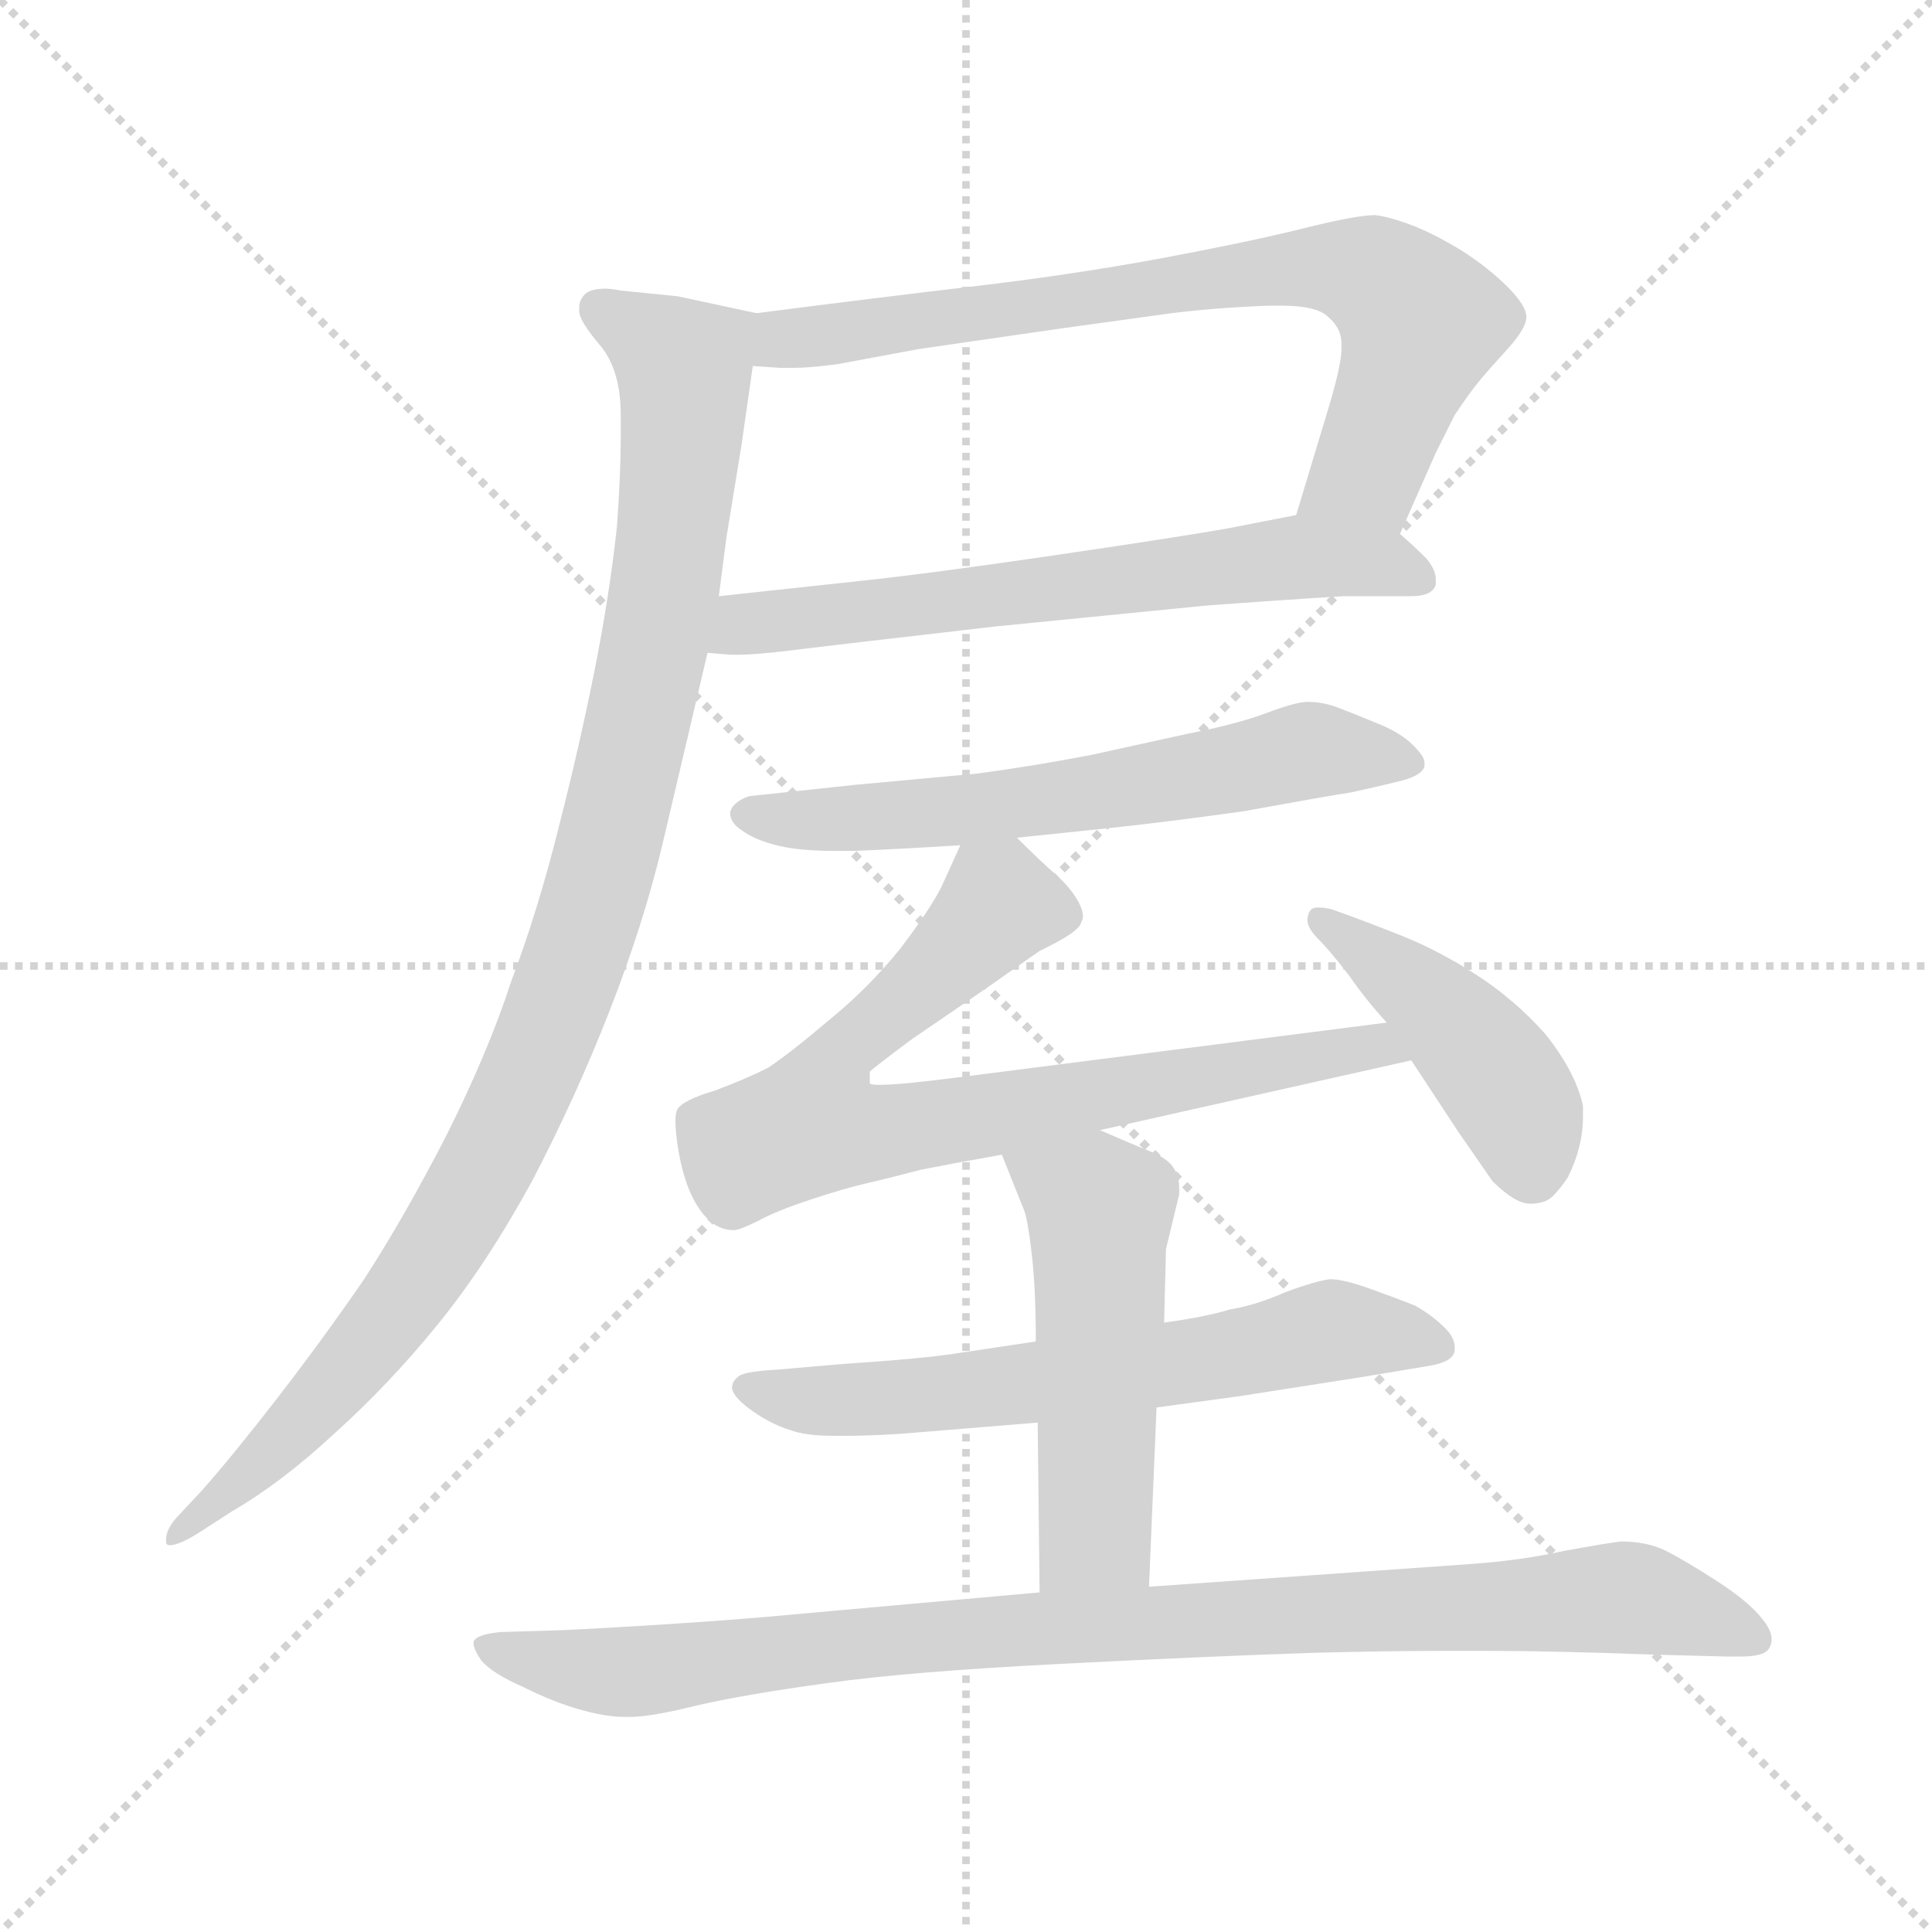 <svg xmlns="http://www.w3.org/2000/svg" version="1.1" viewBox="0 0 1024 1024">
  <g stroke="lightgray" stroke-dasharray="1,1" stroke-width="1" transform="scale(4, 4)">
    <line x1="0" y1="0" x2="256" y2="256" />
    <line x1="256" y1="0" x2="0" y2="256" />
    <line x1="128" y1="0" x2="128" y2="256" />
    <line x1="0" y1="128" x2="256" y2="128" />
  </g>
  <g transform="scale(1.0, -1.0) translate(0.0, -804.00)">
    <style type="text/css">
      
        @keyframes keyframes0 {
          from {
            stroke: blue;
            stroke-dashoffset: 737;
            stroke-width: 128;
          }
          71% {
            animation-timing-function: step-end;
            stroke: blue;
            stroke-dashoffset: 0;
            stroke-width: 128;
          }
          to {
            stroke: black;
            stroke-width: 1024;
          }
        }
        #make-me-a-hanzi-animation-0 {
          animation: keyframes0 0.85s both;
          animation-delay: 0s;
          animation-timing-function: linear;
        }
      
        @keyframes keyframes1 {
          from {
            stroke: blue;
            stroke-dashoffset: 632;
            stroke-width: 128;
          }
          67% {
            animation-timing-function: step-end;
            stroke: blue;
            stroke-dashoffset: 0;
            stroke-width: 128;
          }
          to {
            stroke: black;
            stroke-width: 1024;
          }
        }
        #make-me-a-hanzi-animation-1 {
          animation: keyframes1 0.764s both;
          animation-delay: 0.85s;
          animation-timing-function: linear;
        }
      
        @keyframes keyframes2 {
          from {
            stroke: blue;
            stroke-dashoffset: 1010;
            stroke-width: 128;
          }
          77% {
            animation-timing-function: step-end;
            stroke: blue;
            stroke-dashoffset: 0;
            stroke-width: 128;
          }
          to {
            stroke: black;
            stroke-width: 1024;
          }
        }
        #make-me-a-hanzi-animation-2 {
          animation: keyframes2 1.072s both;
          animation-delay: 1.614s;
          animation-timing-function: linear;
        }
      
        @keyframes keyframes3 {
          from {
            stroke: blue;
            stroke-dashoffset: 609;
            stroke-width: 128;
          }
          66% {
            animation-timing-function: step-end;
            stroke: blue;
            stroke-dashoffset: 0;
            stroke-width: 128;
          }
          to {
            stroke: black;
            stroke-width: 1024;
          }
        }
        #make-me-a-hanzi-animation-3 {
          animation: keyframes3 0.746s both;
          animation-delay: 2.686s;
          animation-timing-function: linear;
        }
      
        @keyframes keyframes4 {
          from {
            stroke: blue;
            stroke-dashoffset: 762;
            stroke-width: 128;
          }
          71% {
            animation-timing-function: step-end;
            stroke: blue;
            stroke-dashoffset: 0;
            stroke-width: 128;
          }
          to {
            stroke: black;
            stroke-width: 1024;
          }
        }
        #make-me-a-hanzi-animation-4 {
          animation: keyframes4 0.87s both;
          animation-delay: 3.432s;
          animation-timing-function: linear;
        }
      
        @keyframes keyframes5 {
          from {
            stroke: blue;
            stroke-dashoffset: 438;
            stroke-width: 128;
          }
          59% {
            animation-timing-function: step-end;
            stroke: blue;
            stroke-dashoffset: 0;
            stroke-width: 128;
          }
          to {
            stroke: black;
            stroke-width: 1024;
          }
        }
        #make-me-a-hanzi-animation-5 {
          animation: keyframes5 0.606s both;
          animation-delay: 4.302s;
          animation-timing-function: linear;
        }
      
        @keyframes keyframes6 {
          from {
            stroke: blue;
            stroke-dashoffset: 631;
            stroke-width: 128;
          }
          67% {
            animation-timing-function: step-end;
            stroke: blue;
            stroke-dashoffset: 0;
            stroke-width: 128;
          }
          to {
            stroke: black;
            stroke-width: 1024;
          }
        }
        #make-me-a-hanzi-animation-6 {
          animation: keyframes6 0.764s both;
          animation-delay: 4.908s;
          animation-timing-function: linear;
        }
      
        @keyframes keyframes7 {
          from {
            stroke: blue;
            stroke-dashoffset: 512;
            stroke-width: 128;
          }
          63% {
            animation-timing-function: step-end;
            stroke: blue;
            stroke-dashoffset: 0;
            stroke-width: 128;
          }
          to {
            stroke: black;
            stroke-width: 1024;
          }
        }
        #make-me-a-hanzi-animation-7 {
          animation: keyframes7 0.667s both;
          animation-delay: 5.672s;
          animation-timing-function: linear;
        }
      
        @keyframes keyframes8 {
          from {
            stroke: blue;
            stroke-dashoffset: 932;
            stroke-width: 128;
          }
          75% {
            animation-timing-function: step-end;
            stroke: blue;
            stroke-dashoffset: 0;
            stroke-width: 128;
          }
          to {
            stroke: black;
            stroke-width: 1024;
          }
        }
        #make-me-a-hanzi-animation-8 {
          animation: keyframes8 1.008s both;
          animation-delay: 6.338s;
          animation-timing-function: linear;
        }
      
    </style>
    
      <path d="M 742 521 L 761 564 L 771 584 Q 779 596 784 602 Q 789 608 799 619 Q 809 630 809 636 Q 809 642 799 652 Q 789 662 775 671 Q 762 679 750 684 Q 737 689 729 690 Q 719 690 691 683 Q 663 676 615 667 Q 566 658 514 652 Q 463 646 401 638 C 371 634 369 612 399 610 L 414 609 L 420 609 Q 429 609 444 611 L 487 619 L 563 630 L 621 638 Q 645 641 673 642 L 679 642 Q 698 642 704 636 Q 711 630 711 622 L 711 619 Q 711 610 703 584 L 687 531 C 678 502 730 494 742 521 Z" fill="lightgray" />
    
      <path d="M 375 458 L 387 457 L 392 457 Q 400 457 417 459 Q 441 462 528 472 L 639 483 Q 679 486 712 488 L 748 488 Q 759 488 761 494 L 761 497 Q 761 502 756 508 Q 749 515 742 521 C 723 538 716 537 687 531 L 651 524 Q 629 520 561 510 Q 493 500 455 496 L 381 488 C 351 485 345 460 375 458 Z" fill="lightgray" />
    
      <path d="M 401 638 L 359 647 L 329 650 Q 324 651 321 651 Q 313 651 310 648 Q 307 645 307 641 L 307 639 Q 307 634 318 621 Q 329 608 329 584 L 329 572 Q 329 553 327 525 Q 323 488 315 448 Q 307 408 296 365 Q 285 321 271 284 Q 259 247 237 203 Q 215 160 193 126 Q 171 94 147 63 Q 123 32 107 14 L 93 -1 Q 88 -7 88 -12 L 88 -13 Q 88 -15 90 -15 Q 95 -15 106 -8 L 123 3 Q 149 18 177 44 Q 206 70 232 102 Q 258 134 282 178 Q 305 222 323 268 Q 341 314 351 356 L 375 458 L 381 488 L 385 519 L 393 568 L 399 610 C 403 638 403 638 401 638 Z" fill="lightgray" />
    
      <path d="M 539 360 L 587 365 Q 616 368 659 374 Q 703 382 716 384 Q 730 387 742 390 Q 754 393 755 398 L 755 400 Q 755 403 749 409 Q 742 416 729 421 Q 717 426 709 429 Q 701 432 693 432 Q 687 432 671 426 Q 655 420 629 415 L 579 404 Q 548 398 518 394 L 453 388 L 397 382 Q 391 380 388 376 Q 387 374 387 373 Q 387 368 393 364 Q 401 358 416 355 Q 427 353 442 353 L 453 353 Q 477 354 509 356 L 539 360 Z" fill="lightgray" />
    
      <path d="M 583 205 L 748 242 C 777 249 765 266 735 262 L 508 233 Q 477 229 466 229 Q 461 229 461 230 L 461 236 Q 463 238 483 253 L 521 279 L 551 300 Q 572 310 573 315 Q 574 317 574 318 Q 574 322 571 327 Q 567 334 559 341 Q 551 348 539 360 C 519 379 519 379 509 356 L 499 334 Q 493 322 477 301 Q 460 280 439 263 Q 419 246 407 238 Q 395 232 379 226 Q 362 221 359 216 Q 358 214 358 210 Q 358 205 359 198 Q 361 184 365 174 Q 369 164 375 158 Q 381 152 389 152 Q 392 152 402 157 Q 411 162 429 168 Q 447 174 460 177 Q 473 180 488 184 Q 503 187 531 192 L 583 205 Z" fill="lightgray" />
    
      <path d="M 748 242 L 773 204 L 791 178 Q 803 166 811 166 Q 819 166 823 170 Q 827 174 831 180 Q 839 196 839 212 L 839 218 Q 835 236 819 256 Q 803 274 783 287 Q 763 300 743 308 Q 723 316 706 322 Q 702 323 699 323 Q 696 323 695 322 Q 693 320 693 316 Q 693 312 699 306 Q 705 300 715 287 Q 724 274 735 262 L 748 242 Z" fill="lightgray" />
    
      <path d="M 613 58 L 657 64 L 721 74 L 757 80 Q 770 82 771 88 L 771 90 Q 771 95 766 100 Q 759 107 750 112 Q 740 116 726 121 Q 712 126 705 126 Q 697 125 681 119 Q 665 112 652 110 Q 639 106 617 103 L 549 93 L 509 87 Q 491 84 446 81 L 411 78 Q 393 77 391 74 Q 388 72 388 68 Q 389 63 399 56 Q 409 49 419 46 Q 427 43 441 43 L 448 43 Q 467 43 489 45 L 550 50 L 613 58 Z" fill="lightgray" />
    
      <path d="M 609 -37 L 613 58 L 617 103 L 618 142 L 625 171 L 625 174 Q 625 181 622 185 Q 619 190 609 194 Q 599 198 583 205 C 555 217 520 220 531 192 L 543 162 Q 545 156 547 138 Q 549 120 549 93 L 550 50 L 551 -40 C 551 -70 608 -67 609 -37 Z" fill="lightgray" />
    
      <path d="M 551 -40 L 428 -51 Q 377 -56 299 -60 L 266 -61 Q 253 -62 251 -66 L 251 -67 Q 251 -70 255 -76 Q 261 -83 277 -90 Q 293 -98 307 -102 Q 321 -106 331 -106 L 334 -106 Q 345 -106 369 -100 Q 395 -94 439 -88 Q 482 -82 560 -78 Q 637 -74 697 -72 Q 736 -71 764 -71 L 789 -71 Q 823 -71 877 -73 L 915 -74 L 923 -74 Q 936 -74 938 -69 Q 939 -67 939 -65 Q 939 -60 934 -54 Q 927 -45 910 -34 Q 893 -23 883 -18 Q 873 -13 859 -13 Q 851 -14 829 -18 Q 807 -23 779 -25 L 609 -37 L 551 -40 Z" fill="lightgray" />
    
    
      <clipPath id="make-me-a-hanzi-clip-0">
        <path d="M 742 521 L 761 564 L 771 584 Q 779 596 784 602 Q 789 608 799 619 Q 809 630 809 636 Q 809 642 799 652 Q 789 662 775 671 Q 762 679 750 684 Q 737 689 729 690 Q 719 690 691 683 Q 663 676 615 667 Q 566 658 514 652 Q 463 646 401 638 C 371 634 369 612 399 610 L 414 609 L 420 609 Q 429 609 444 611 L 487 619 L 563 630 L 621 638 Q 645 641 673 642 L 679 642 Q 698 642 704 636 Q 711 630 711 622 L 711 619 Q 711 610 703 584 L 687 531 C 678 502 730 494 742 521 Z" />
      </clipPath>
      <path clip-path="url(#make-me-a-hanzi-clip-0)" d="M 407 616 L 426 626 L 645 658 L 705 663 L 727 658 L 753 633 L 750 621 L 725 554 L 695 536" fill="none" id="make-me-a-hanzi-animation-0" stroke-dasharray="609 1218" stroke-linecap="round" />
    
      <clipPath id="make-me-a-hanzi-clip-1">
        <path d="M 375 458 L 387 457 L 392 457 Q 400 457 417 459 Q 441 462 528 472 L 639 483 Q 679 486 712 488 L 748 488 Q 759 488 761 494 L 761 497 Q 761 502 756 508 Q 749 515 742 521 C 723 538 716 537 687 531 L 651 524 Q 629 520 561 510 Q 493 500 455 496 L 381 488 C 351 485 345 460 375 458 Z" />
      </clipPath>
      <path clip-path="url(#make-me-a-hanzi-clip-1)" d="M 382 464 L 405 475 L 685 509 L 730 505 L 752 496" fill="none" id="make-me-a-hanzi-animation-1" stroke-dasharray="504 1008" stroke-linecap="round" />
    
      <clipPath id="make-me-a-hanzi-clip-2">
        <path d="M 401 638 L 359 647 L 329 650 Q 324 651 321 651 Q 313 651 310 648 Q 307 645 307 641 L 307 639 Q 307 634 318 621 Q 329 608 329 584 L 329 572 Q 329 553 327 525 Q 323 488 315 448 Q 307 408 296 365 Q 285 321 271 284 Q 259 247 237 203 Q 215 160 193 126 Q 171 94 147 63 Q 123 32 107 14 L 93 -1 Q 88 -7 88 -12 L 88 -13 Q 88 -15 90 -15 Q 95 -15 106 -8 L 123 3 Q 149 18 177 44 Q 206 70 232 102 Q 258 134 282 178 Q 305 222 323 268 Q 341 314 351 356 L 375 458 L 381 488 L 385 519 L 393 568 L 399 610 C 403 638 403 638 401 638 Z" />
      </clipPath>
      <path clip-path="url(#make-me-a-hanzi-clip-2)" d="M 318 640 L 363 608 L 362 578 L 343 442 L 301 285 L 263 196 L 210 110 L 161 51 L 91 -12" fill="none" id="make-me-a-hanzi-animation-2" stroke-dasharray="882 1764" stroke-linecap="round" />
    
      <clipPath id="make-me-a-hanzi-clip-3">
        <path d="M 539 360 L 587 365 Q 616 368 659 374 Q 703 382 716 384 Q 730 387 742 390 Q 754 393 755 398 L 755 400 Q 755 403 749 409 Q 742 416 729 421 Q 717 426 709 429 Q 701 432 693 432 Q 687 432 671 426 Q 655 420 629 415 L 579 404 Q 548 398 518 394 L 453 388 L 397 382 Q 391 380 388 376 Q 387 374 387 373 Q 387 368 393 364 Q 401 358 416 355 Q 427 353 442 353 L 453 353 Q 477 354 509 356 L 539 360 Z" />
      </clipPath>
      <path clip-path="url(#make-me-a-hanzi-clip-3)" d="M 395 372 L 513 375 L 693 406 L 745 399" fill="none" id="make-me-a-hanzi-animation-3" stroke-dasharray="481 962" stroke-linecap="round" />
    
      <clipPath id="make-me-a-hanzi-clip-4">
        <path d="M 583 205 L 748 242 C 777 249 765 266 735 262 L 508 233 Q 477 229 466 229 Q 461 229 461 230 L 461 236 Q 463 238 483 253 L 521 279 L 551 300 Q 572 310 573 315 Q 574 317 574 318 Q 574 322 571 327 Q 567 334 559 341 Q 551 348 539 360 C 519 379 519 379 509 356 L 499 334 Q 493 322 477 301 Q 460 280 439 263 Q 419 246 407 238 Q 395 232 379 226 Q 362 221 359 216 Q 358 214 358 210 Q 358 205 359 198 Q 361 184 365 174 Q 369 164 375 158 Q 381 152 389 152 Q 392 152 402 157 Q 411 162 429 168 Q 447 174 460 177 Q 473 180 488 184 Q 503 187 531 192 L 583 205 Z" />
      </clipPath>
      <path clip-path="url(#make-me-a-hanzi-clip-4)" d="M 564 320 L 530 324 L 444 244 L 430 208 L 489 207 L 729 251 L 740 244" fill="none" id="make-me-a-hanzi-animation-4" stroke-dasharray="634 1268" stroke-linecap="round" />
    
      <clipPath id="make-me-a-hanzi-clip-5">
        <path d="M 748 242 L 773 204 L 791 178 Q 803 166 811 166 Q 819 166 823 170 Q 827 174 831 180 Q 839 196 839 212 L 839 218 Q 835 236 819 256 Q 803 274 783 287 Q 763 300 743 308 Q 723 316 706 322 Q 702 323 699 323 Q 696 323 695 322 Q 693 320 693 316 Q 693 312 699 306 Q 705 300 715 287 Q 724 274 735 262 L 748 242 Z" />
      </clipPath>
      <path clip-path="url(#make-me-a-hanzi-clip-5)" d="M 698 318 L 782 249 L 806 214 L 812 184" fill="none" id="make-me-a-hanzi-animation-5" stroke-dasharray="310 620" stroke-linecap="round" />
    
      <clipPath id="make-me-a-hanzi-clip-6">
        <path d="M 613 58 L 657 64 L 721 74 L 757 80 Q 770 82 771 88 L 771 90 Q 771 95 766 100 Q 759 107 750 112 Q 740 116 726 121 Q 712 126 705 126 Q 697 125 681 119 Q 665 112 652 110 Q 639 106 617 103 L 549 93 L 509 87 Q 491 84 446 81 L 411 78 Q 393 77 391 74 Q 388 72 388 68 Q 389 63 399 56 Q 409 49 419 46 Q 427 43 441 43 L 448 43 Q 467 43 489 45 L 550 50 L 613 58 Z" />
      </clipPath>
      <path clip-path="url(#make-me-a-hanzi-clip-6)" d="M 395 68 L 436 61 L 510 66 L 632 82 L 706 99 L 765 89" fill="none" id="make-me-a-hanzi-animation-6" stroke-dasharray="503 1006" stroke-linecap="round" />
    
      <clipPath id="make-me-a-hanzi-clip-7">
        <path d="M 609 -37 L 613 58 L 617 103 L 618 142 L 625 171 L 625 174 Q 625 181 622 185 Q 619 190 609 194 Q 599 198 583 205 C 555 217 520 220 531 192 L 543 162 Q 545 156 547 138 Q 549 120 549 93 L 550 50 L 551 -40 C 551 -70 608 -67 609 -37 Z" />
      </clipPath>
      <path clip-path="url(#make-me-a-hanzi-clip-7)" d="M 539 189 L 583 163 L 581 -9 L 558 -32" fill="none" id="make-me-a-hanzi-animation-7" stroke-dasharray="384 768" stroke-linecap="round" />
    
      <clipPath id="make-me-a-hanzi-clip-8">
        <path d="M 551 -40 L 428 -51 Q 377 -56 299 -60 L 266 -61 Q 253 -62 251 -66 L 251 -67 Q 251 -70 255 -76 Q 261 -83 277 -90 Q 293 -98 307 -102 Q 321 -106 331 -106 L 334 -106 Q 345 -106 369 -100 Q 395 -94 439 -88 Q 482 -82 560 -78 Q 637 -74 697 -72 Q 736 -71 764 -71 L 789 -71 Q 823 -71 877 -73 L 915 -74 L 923 -74 Q 936 -74 938 -69 Q 939 -67 939 -65 Q 939 -60 934 -54 Q 927 -45 910 -34 Q 893 -23 883 -18 Q 873 -13 859 -13 Q 851 -14 829 -18 Q 807 -23 779 -25 L 609 -37 L 551 -40 Z" />
      </clipPath>
      <path clip-path="url(#make-me-a-hanzi-clip-8)" d="M 260 -66 L 289 -78 L 333 -82 L 545 -59 L 843 -43 L 876 -45 L 928 -64" fill="none" id="make-me-a-hanzi-animation-8" stroke-dasharray="804 1608" stroke-linecap="round" />
    
  </g>
</svg>